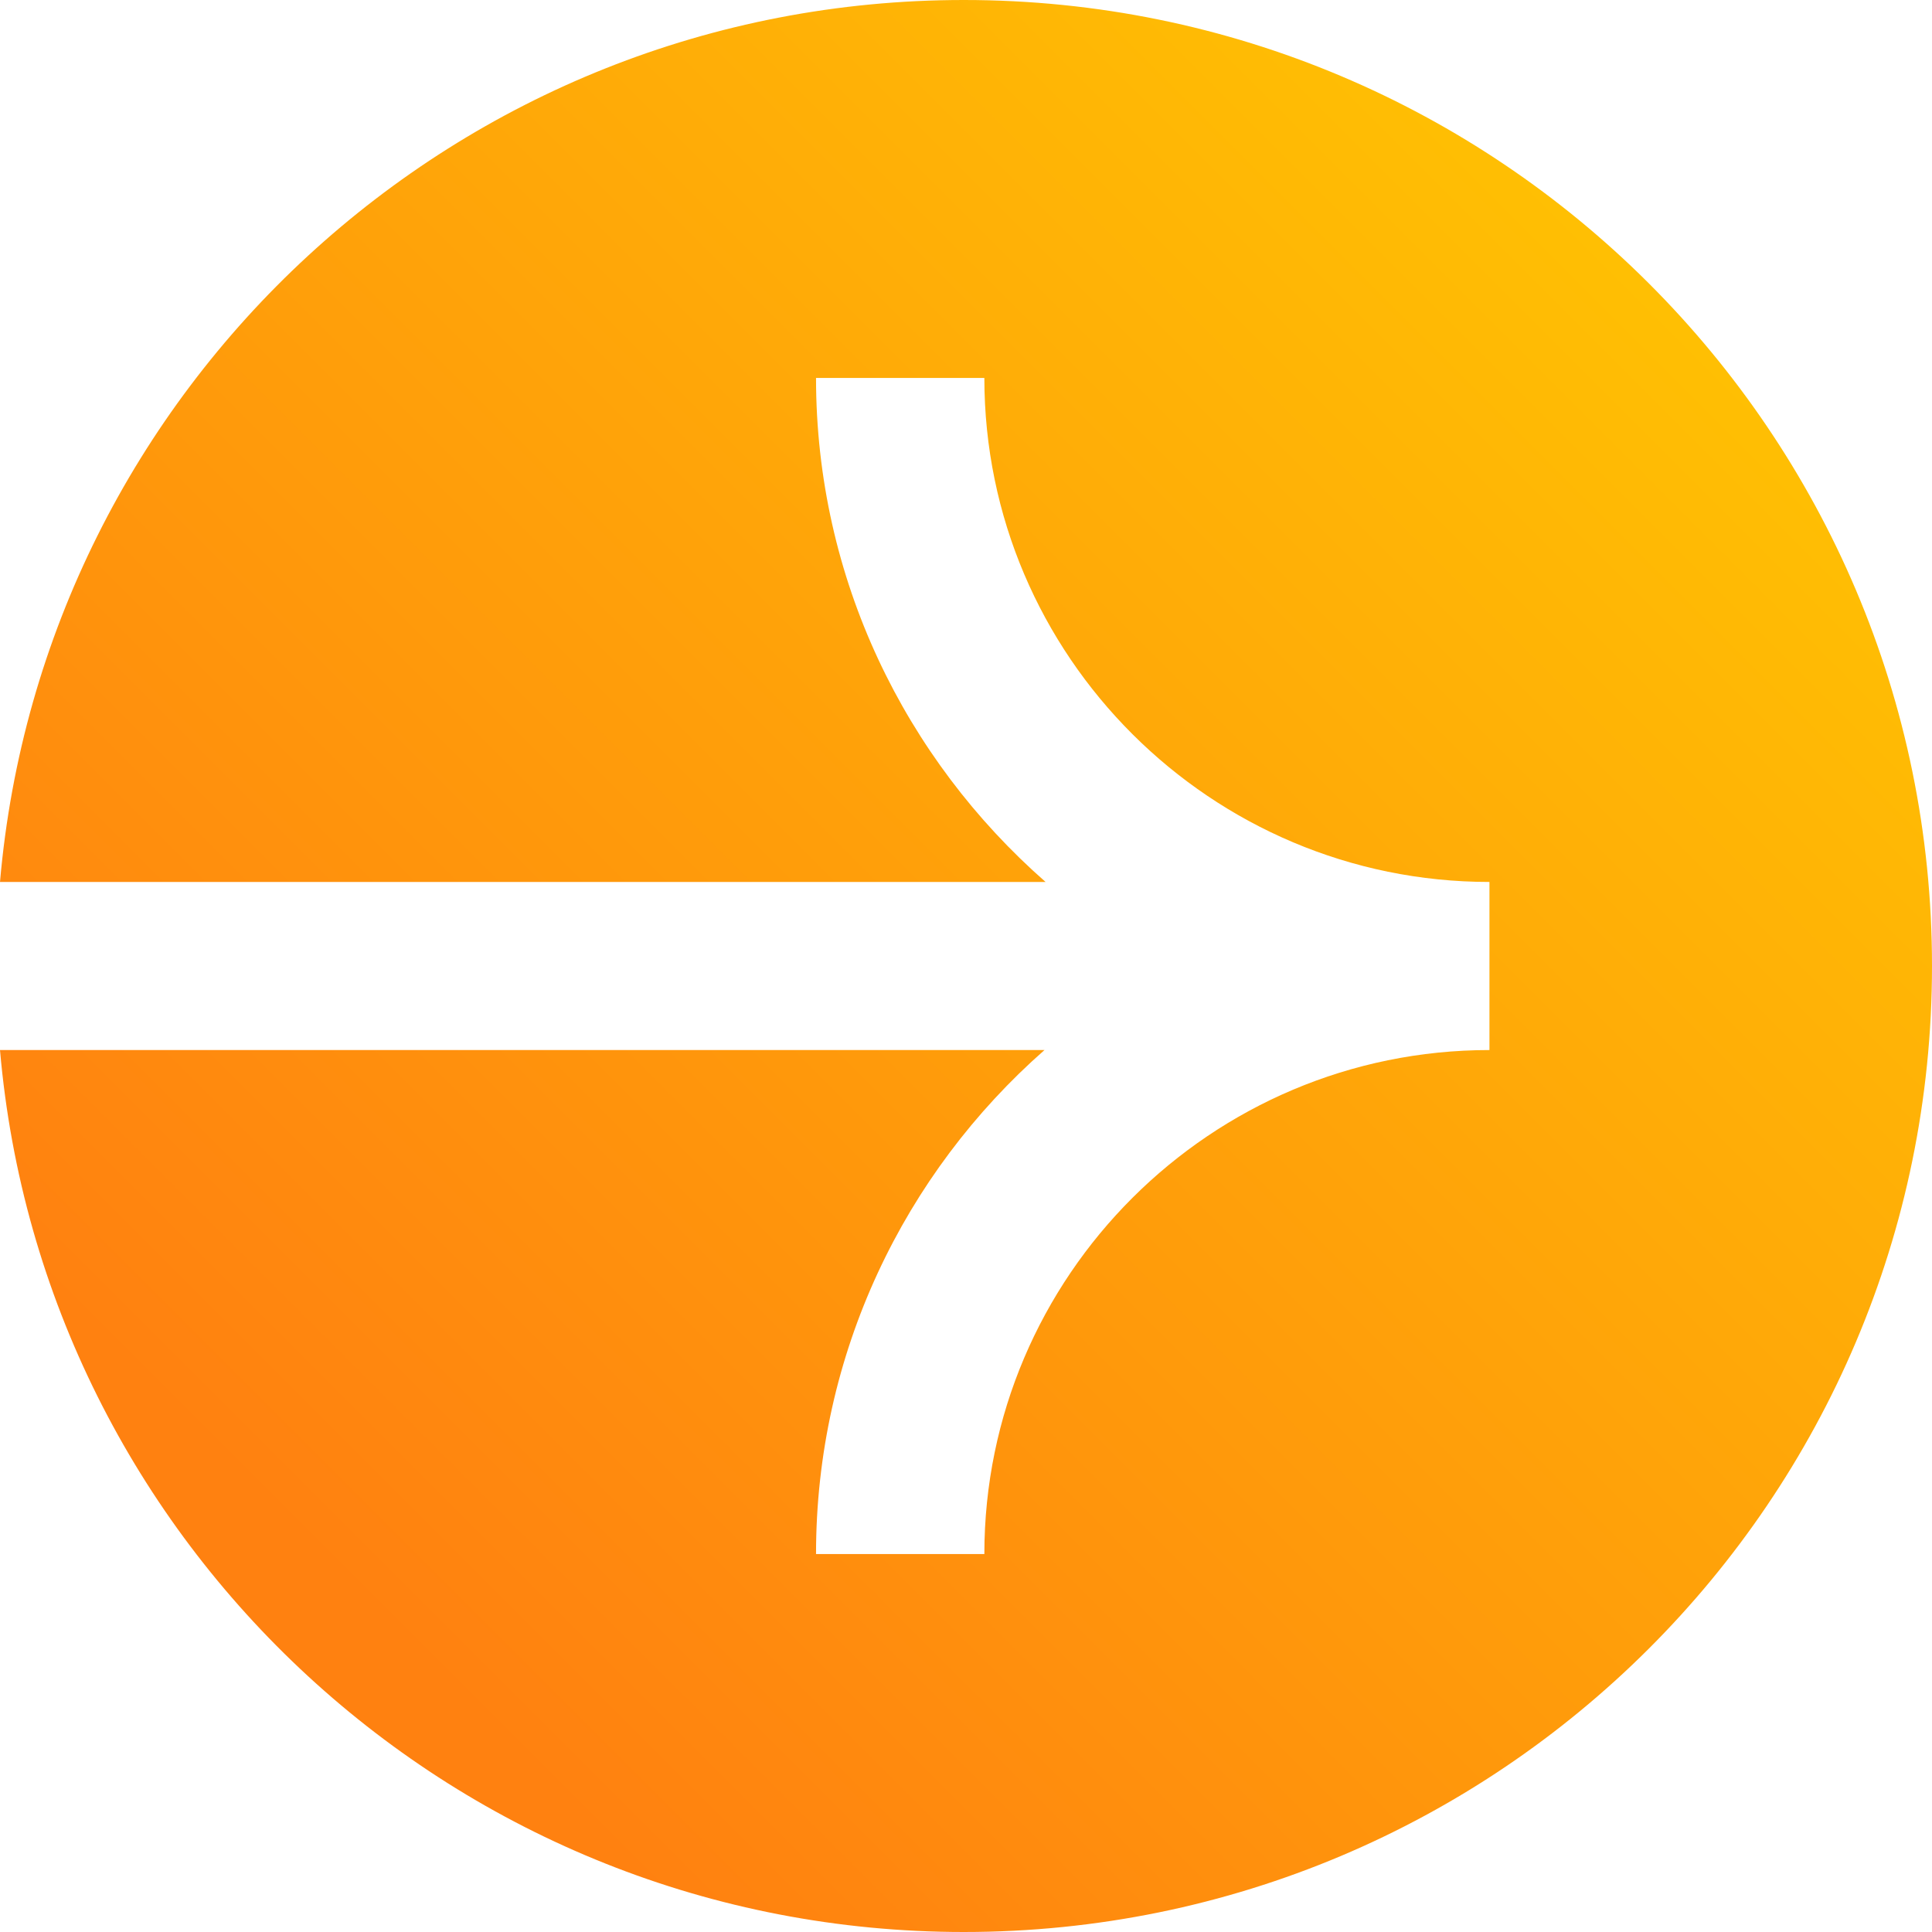 <svg xmlns="http://www.w3.org/2000/svg" width="16" height="16" viewBox="0 0 16 16" fill="none">
  <path d="M16 8C16 3.582 12.41 1.56906e-07 7.982 3.50461e-07C3.79 5.33727e-07 0.354 3.212 3.19283e-07 7.304L8.659 7.304C7.496 6.284 6.758 4.793 6.758 3.13L8.152 3.13C8.152 5.432 10.029 7.304 12.335 7.304L12.335 8.696C10.029 8.696 8.152 10.568 8.152 12.87L6.758 12.87C6.758 11.209 7.49 9.716 8.65 8.696L3.80099e-07 8.696C0.354 12.787 3.79 16 7.982 16C12.41 16 16 12.418 16 8Z" fill="url(#paint0_linear_2249_2431)"/>
  <defs>
    <linearGradient id="paint0_linear_2249_2431" x1="19.2" y1="-3.2" x2="4.1328e-07" y2="16" gradientUnits="userSpaceOnUse">
      <stop offset="0.155" stop-color="#FFCE00"/>
      <stop offset="0.851" stop-color="#FF8110"/>
    </linearGradient>
  </defs>
</svg>